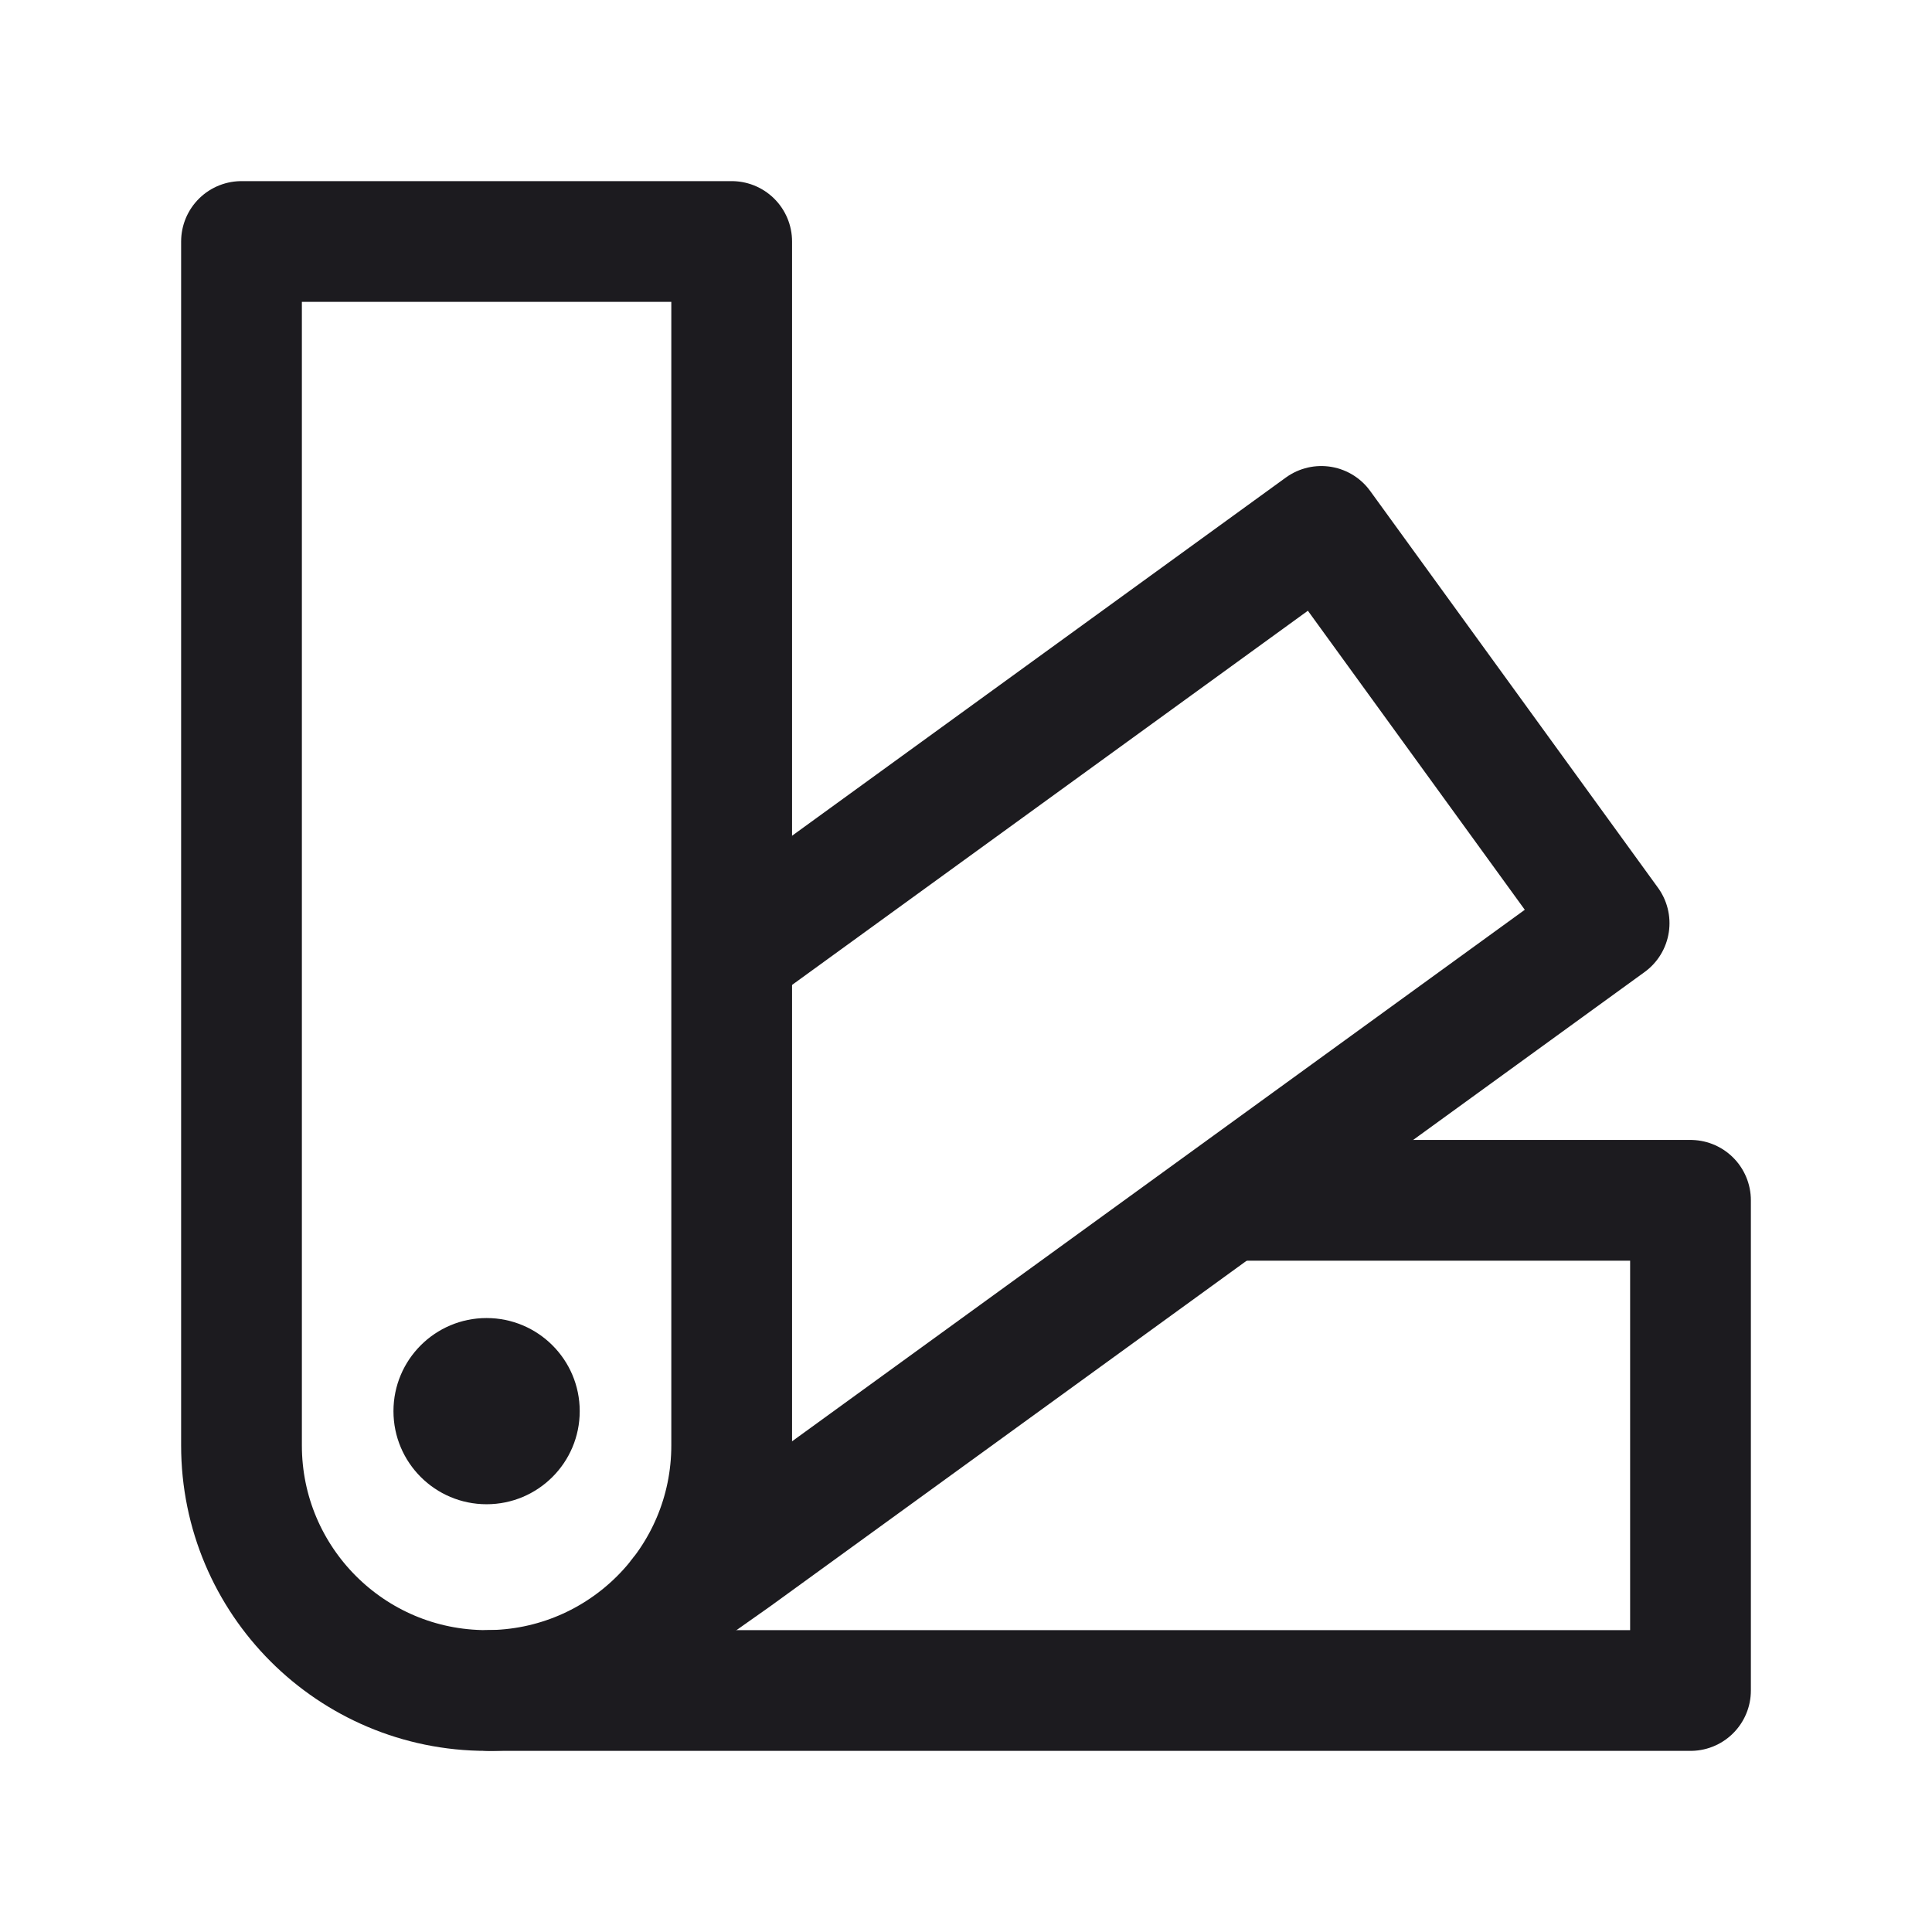 <svg width="32" height="32" viewBox="0 0 32 32" fill="none" xmlns="http://www.w3.org/2000/svg">
<path d="M8.059 24.915C8.911 24.915 9.602 24.225 9.602 23.373C9.602 22.521 8.911 21.831 8.059 21.831C7.208 21.831 6.517 22.521 6.517 23.373C6.517 24.225 7.208 24.915 8.059 24.915Z" fill="#1C1B1F"/>
<path d="M4 4H12.119V23.941C12.119 26.183 10.301 28 8.059 28V28C5.817 28 4 26.183 4 23.941V4Z" stroke="#1C1B1F" stroke-width="2" stroke-linejoin="round"/>
<path d="M20.39 19.881L28 19.881L28 28L8.123 28" stroke="#1C1B1F" stroke-width="2" stroke-linecap="round" stroke-linejoin="round"/>
<path d="M12.172 15.765L21.885 8.719L26.652 15.291L12.172 25.795L11.26 26.438" stroke="#1C1B1F" stroke-width="2" stroke-linecap="round" stroke-linejoin="round"/>
</svg>
